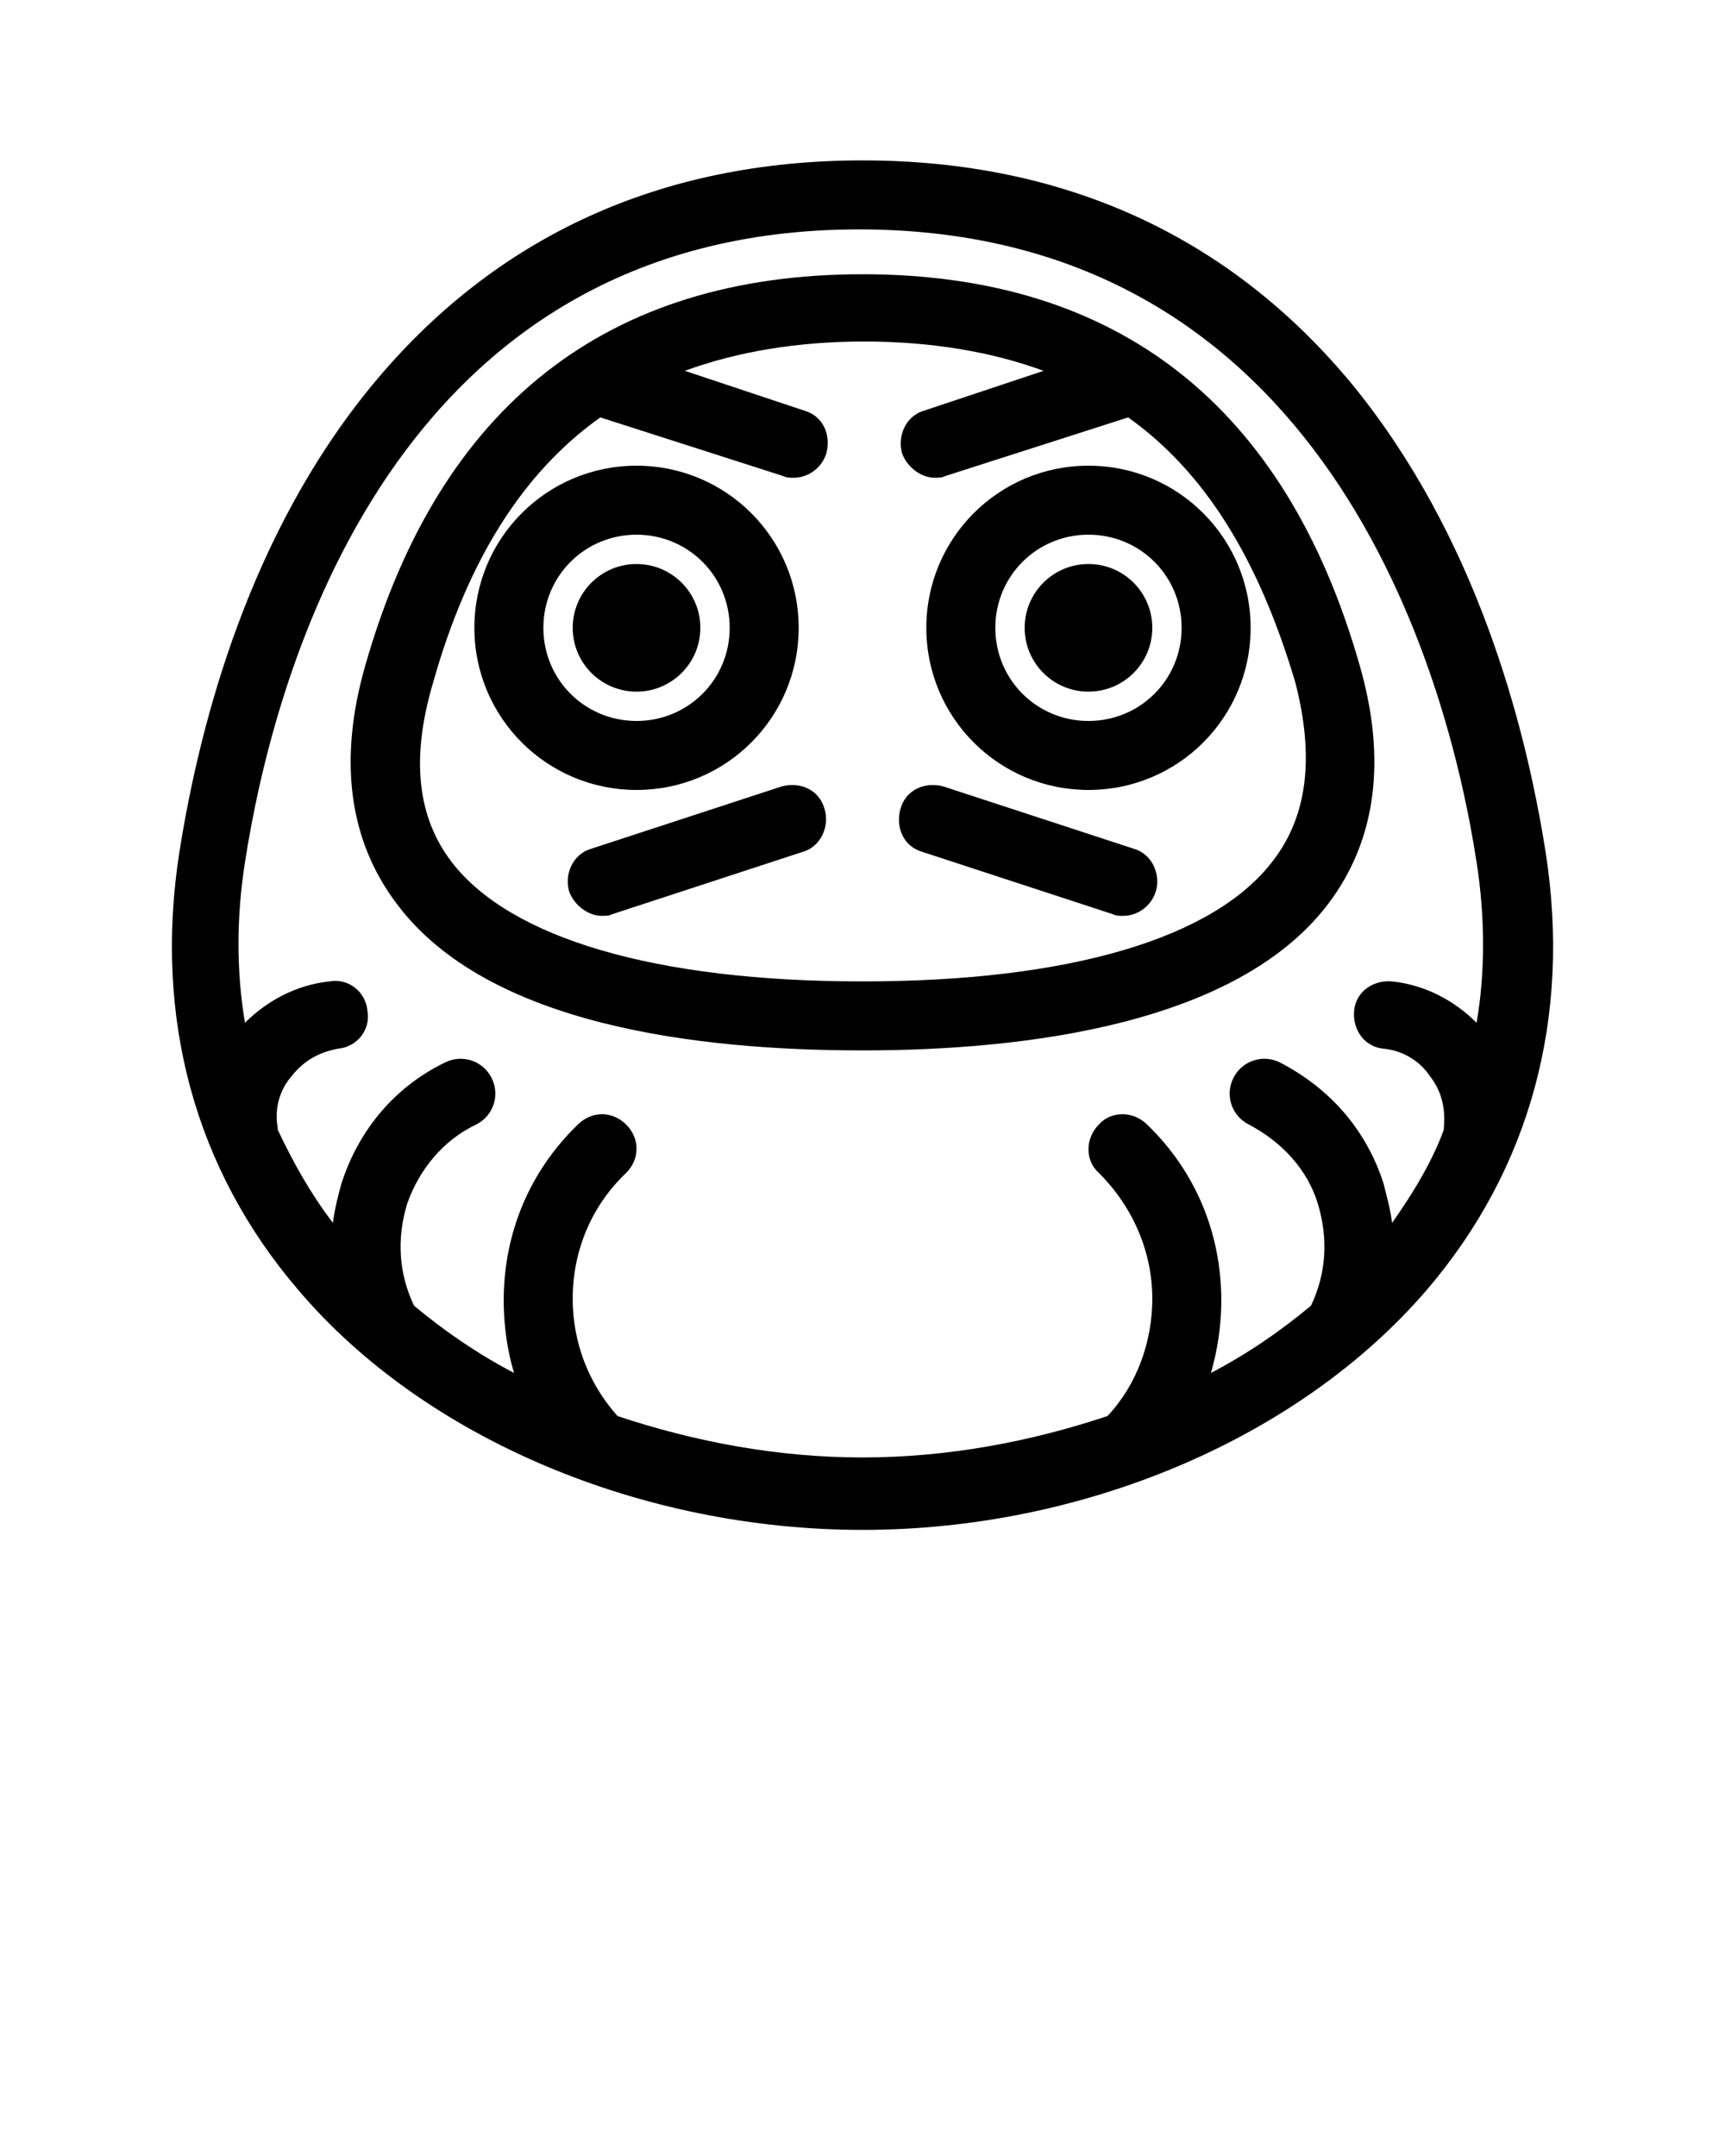 <svg xmlns="http://www.w3.org/2000/svg" xmlns:xlink="http://www.w3.org/1999/xlink" version="1.1" x="0px" y="0px" viewBox="0 0 100 125" style="enable-background:new 0 0 100 100;" xml:space="preserve"><g><path d="M89.6,49.4C89.6,49.4,89.6,49.4,89.6,49.4c-1.2-7.6-4.1-18.4-11.2-27.1c-7.1-8.6-16.7-13-28.4-13s-21.3,4.4-28.4,13   c-7.1,8.6-10,19.5-11.2,27.1c-1.5,9.6,0.9,18.4,6.9,25.4c7.3,8.6,19.9,13.9,32.7,13.9s25.3-5.3,32.7-13.9   C88.7,67.8,91.1,59,89.6,49.4z M80.7,70.9c-0.1-0.8-0.3-1.5-0.5-2.3c-1-3.1-3.1-5.5-6-7c-1-0.5-2.2-0.1-2.7,0.9   c-0.5,1-0.1,2.2,0.9,2.7c1.9,1,3.4,2.6,4,4.6c0.6,2,0.5,4-0.4,5.9c-1.8,1.5-3.7,2.8-5.8,3.9c0.4-1.4,0.6-2.8,0.6-4.2   c0-3.9-1.5-7.5-4.3-10.2c-0.8-0.8-2.1-0.8-2.8,0c-0.8,0.8-0.8,2.1,0,2.8c2,2,3.1,4.6,3.1,7.3c0,2.5-0.9,5-2.6,6.8   c-4.5,1.5-9.3,2.4-14.2,2.4s-9.7-0.9-14.2-2.4c-1.7-1.9-2.6-4.3-2.6-6.8c0-2.8,1.1-5.4,3.1-7.3c0.8-0.8,0.8-2,0-2.8   c-0.8-0.8-2-0.8-2.8,0c-2.8,2.7-4.3,6.3-4.3,10.2c0,1.4,0.2,2.9,0.6,4.2c-2.1-1.1-4-2.4-5.8-3.9c-0.9-1.9-1-3.9-0.4-5.9   c0.7-2,2.1-3.7,4-4.6c1-0.5,1.4-1.7,0.9-2.7c-0.5-1-1.7-1.4-2.7-0.9c-2.9,1.4-5,3.9-6,7c-0.2,0.7-0.4,1.5-0.5,2.3   c-1.3-1.7-2.3-3.5-3.2-5.4c0,0,0,0,0-0.1c-0.2-1.1,0.1-2.2,0.8-3c0.7-0.9,1.6-1.4,2.7-1.6c1.1-0.1,1.9-1.1,1.7-2.2   c-0.1-1.1-1.1-1.9-2.2-1.7c-1.9,0.2-3.6,1.1-4.9,2.4c-0.5-3-0.5-6.1,0-9.3c1.7-11,8.6-36.7,35.6-36.7S83.9,38.9,85.6,50   c0.5,3.2,0.5,6.4,0,9.3c-1.3-1.3-3-2.2-4.9-2.4c-1.1-0.1-2.1,0.6-2.2,1.7s0.6,2.1,1.7,2.2c1.1,0.1,2.1,0.7,2.7,1.6   c0.7,0.9,0.9,1.9,0.8,3c0,0,0,0,0,0.1C83,67.4,81.9,69.2,80.7,70.9z"/><path d="M78.8,38.5c-4.3-15-14-22.6-28.8-22.6c0,0,0,0,0,0c-14.8,0-24.5,7.6-28.8,22.6c-1.6,5.5-1,10.2,1.8,13.9   c5.3,7.1,17.6,8.5,27,8.5c9.4,0,21.7-1.5,27-8.5C79.8,48.7,80.4,44,78.8,38.5z M73.8,49.9C70.4,54.4,62,56.9,50,56.9   c-12,0-20.4-2.5-23.8-6.9c-2-2.6-2.4-6-1.1-10.4c2-7.1,5.2-12.2,9.7-15.4l10.6,3.4c0.2,0.1,0.4,0.1,0.6,0.1c0.8,0,1.6-0.5,1.9-1.4   c0.3-1.1-0.2-2.2-1.3-2.5l-6.9-2.3c3-1.1,6.5-1.7,10.4-1.7c0,0,0,0,0,0c3.9,0,7.4,0.6,10.4,1.7l-6.9,2.3c-1.1,0.3-1.6,1.5-1.3,2.5   c0.3,0.8,1.1,1.4,1.9,1.4c0.2,0,0.4,0,0.6-0.1l10.6-3.4c4.5,3.2,7.6,8.3,9.7,15.4C76.2,43.9,75.8,47.3,73.8,49.9z"/><path d="M46.3,36.4c0-5.2-4.2-9.4-9.4-9.4s-9.4,4.2-9.4,9.4s4.2,9.4,9.4,9.4S46.3,41.6,46.3,36.4z M31.5,36.4c0-3,2.4-5.4,5.4-5.4   s5.4,2.4,5.4,5.4s-2.4,5.4-5.4,5.4S31.5,39.4,31.5,36.4z"/><path d="M63.1,27c-5.2,0-9.4,4.2-9.4,9.4s4.2,9.4,9.4,9.4c5.2,0,9.4-4.2,9.4-9.4S68.3,27,63.1,27z M63.1,41.8c-3,0-5.4-2.4-5.4-5.4   s2.4-5.4,5.4-5.4c3,0,5.4,2.4,5.4,5.4S66.1,41.8,63.1,41.8z"/><path d="M45.3,45.6l-11,3.6c-1.1,0.3-1.6,1.5-1.3,2.5c0.3,0.8,1.1,1.4,1.9,1.4c0.2,0,0.4,0,0.6-0.1l11-3.6c1.1-0.3,1.6-1.5,1.3-2.5   C47.5,45.8,46.4,45.3,45.3,45.6z"/><path d="M65.7,49.2l-11-3.6c-1.1-0.3-2.2,0.2-2.5,1.3c-0.3,1.1,0.2,2.2,1.3,2.5l11,3.6c0.2,0.1,0.4,0.1,0.6,0.1   c0.8,0,1.6-0.5,1.9-1.4C67.3,50.7,66.8,49.5,65.7,49.2z"/></g><circle cx="63.1" cy="36.4" r="3.7"/><circle cx="36.9" cy="36.4" r="3.7"/></svg>
